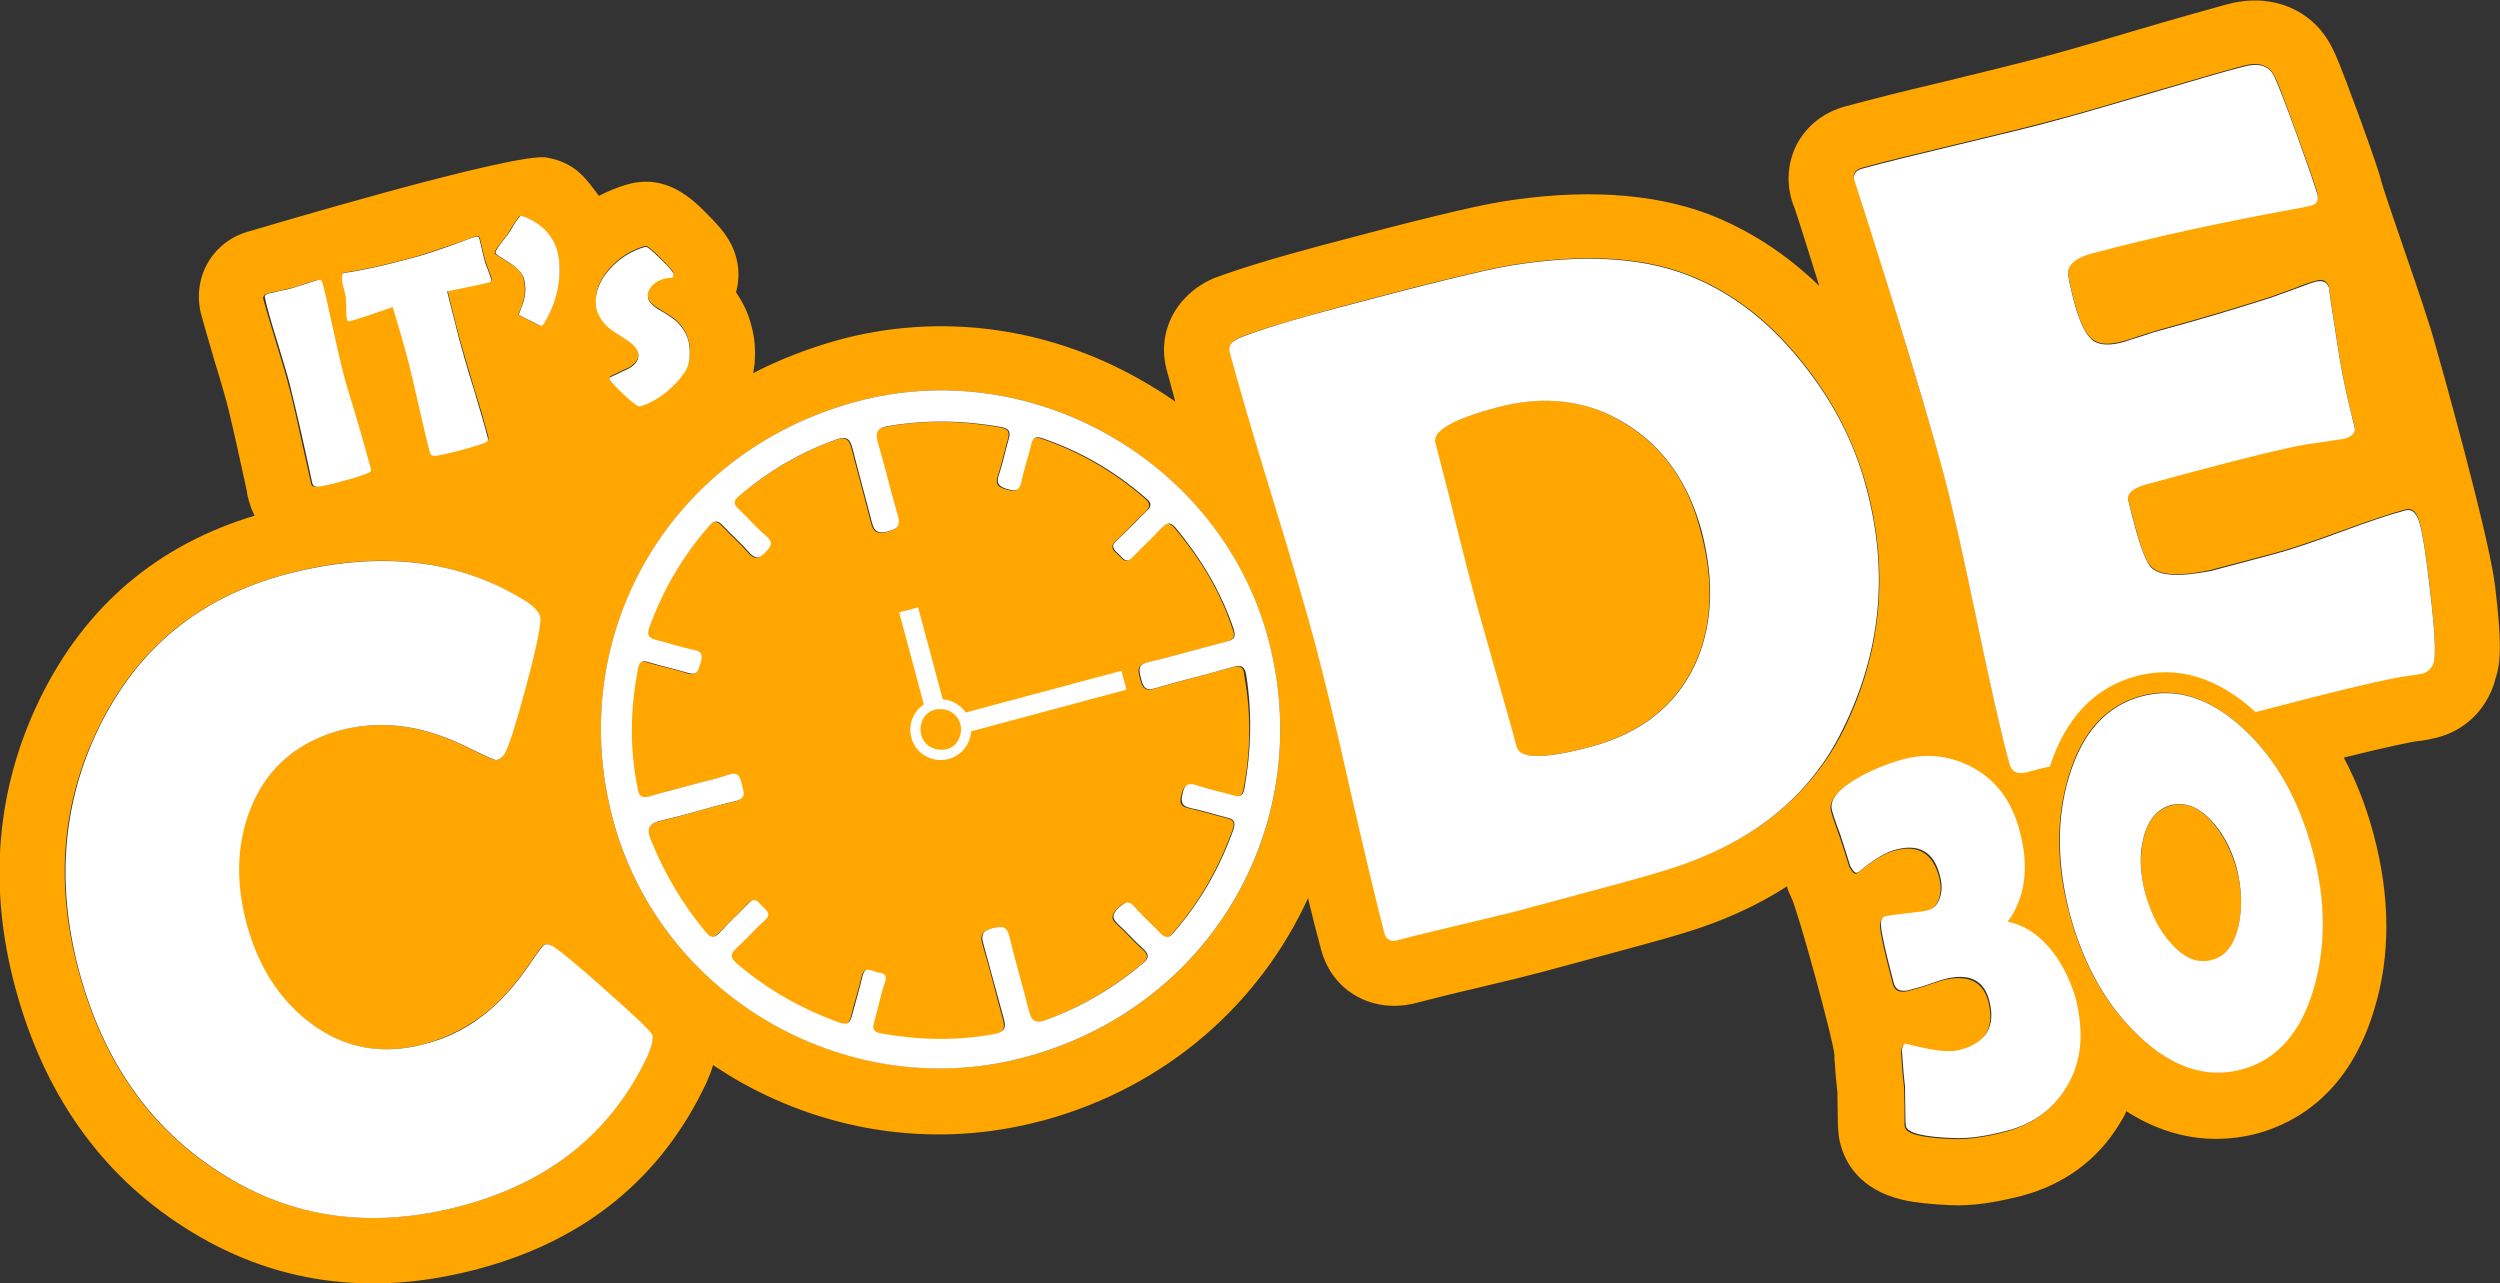 <?xml version="1.0" encoding="utf-8"?>
<!-- Generator: Adobe Illustrator 24.0.0, SVG Export Plug-In . SVG Version: 6.00 Build 0)  -->
<svg version="1.1" id="Layer_1" xmlns="http://www.w3.org/2000/svg" xmlns:xlink="http://www.w3.org/1999/xlink" x="0px" y="0px"
	 viewBox="0 0 510.5 262" style="enable-background:new 0 0 510.5 262;" xml:space="preserve">
<rect x="0" y="0" width="510.5" height="262" fill="#333333" stroke="none"/>
<style type="text/css">
	.st0{fill:#FFFFFF;}
	.st1{fill:#FFA600;}
</style>
<g>
	<path class="st0" d="M475.6,58.9c0,0.1,0,0.1,0.1,0.2C475.7,59,475.6,59,475.6,58.9z"/>
</g>
<g>
	<path class="st1" d="M251.5,136.3c-6.2,1.7-9.5,2.5-15.7,4.3c-2.2,0.7-2.6-0.4-3-2c-0.4-1.6-0.8-2.8,1.5-3.3
		c6.3-1.5,9.7-2.6,16-4.2c1.6-0.4,2-1.1,1.4-2.6c-2.5-7.7-6.6-14.4-11.8-20.6c-1.2-1.4-1.9-1.1-3,0.1c-1.9,2-3.9,3.8-5.7,5.8
		c-1.5,1.6-2.1,0.1-3-0.6c-0.9-0.8-1.7-1.5-0.3-2.8c2.1-1.9,3.9-4,6-5.9c1-1,1-1.7,0-2.6c-6.3-5.5-13.3-9.6-21.2-12.3
		c-1.3-0.5-2-0.2-2.3,1.2c-0.6,2.6-1.5,5-2,7.6c-0.4,1.8-1.1,2.1-2.8,1.6c-1.7-0.5-2.5-1-1.8-3c0.8-2.4,1.3-4.9,2-7.3
		c0.4-1.5,0.1-2.1-1.5-2.4c-7.7-1.4-15.4-1.6-23.2-0.2c-2.3,0.4-2.6,1.4-2,3.5c1.7,5.8,2.3,8.8,4,14.6c0.6,2,0.2,2.9-1.9,3.4
		c-2.1,0.5-2.9,0.1-3.4-2c-1.5-6-2.4-9-3.9-14.9c-0.5-1.9-1.1-2.6-3.2-1.9c-7.4,2.6-14,6.6-20,11.6c-1.1,0.9-1.2,1.6-0.1,2.6
		c1.9,1.8,3.6,3.8,5.6,5.5c1.6,1.3,1.1,2.1-0.1,3.4c-1.4,1.4-2.2,1.3-3.4-0.1c-1.7-1.9-3.6-3.6-5.3-5.4c-1-1.1-1.8-1.1-2.8,0.1
		c-5.3,6.2-9.4,13-12.2,20.7c-0.6,1.7,0,2.2,1.5,2.6c2.5,0.6,5,1.5,7.6,2c1.9,0.4,1.6,1.5,1.3,2.8c-0.4,1.3-0.6,2.5-2.5,1.9
		c-2.7-0.9-5.4-1.4-8.1-2.2c-1.2-0.4-1.8-0.1-2.1,1.2c-1.6,8.3-1.9,16.7,0,25c0.3,1.5,1.1,1.5,2.3,1.2c3.2-0.9,6.4-1.8,9.6-2.6
		c3.1-0.8,3.4-0.8,6.5-1.8c2.1-0.7,2.4,0.4,2.8,2c0.3,1.5,1.1,2.8-1.4,3.4c-6,1.4-9,2.5-14.9,3.9c-2.5,0.6-3.3,1.5-2.3,4
		c2.7,6.9,6.4,13.1,11.2,18.8c1.2,1.4,1.9,1.1,3,0c1.9-2,3.9-3.8,5.7-5.8c1.5-1.6,2.1-0.1,3,0.7c0.9,0.8,1.6,1.5,0.3,2.8
		c-2,1.8-3.8,3.9-5.8,5.7c-1.3,1.2-1.1,1.9,0.1,3c6.2,5.4,13.3,9.4,21,12.1c1.7,0.6,2.2,0.1,2.6-1.5c0.6-2.6,1.5-5.2,2.1-7.9
		c0.5-2.2,1.8-1.2,2.9-0.9c1.1,0.2,2.4,0.2,1.7,2.1c-0.9,2.6-1.4,5.4-2.2,8.1c-0.4,1.3-0.2,2,1.3,2.3c7.8,1.4,15.6,1.6,23.4,0.1
		c1.9-0.3,2.3-1.1,1.8-3c-1.7-6.1-2.4-9.3-4.2-15.4c-0.6-2,0.1-2.7,2-3.2c1.8-0.5,2.8-0.4,3.3,1.7c1.5,6.1,2.5,9.2,4,15.2
		c0.5,2,1.2,2.7,3.4,1.9c7.4-2.7,14-6.6,20-11.7c1.2-1,1.2-1.8,0-2.8c-1.8-1.6-3.4-3.5-5.2-5.1c-1.4-1.2-1.1-2.1,0.1-3.3
		c1.1-1.1,1.9-1.7,3.3-0.2c1.6,1.9,3.6,3.6,5.3,5.4c1,1,1.7,1,2.6-0.1c5.5-6.3,9.5-13.4,12.3-21.2c0.6-1.6-0.1-2.1-1.5-2.4
		c-2.5-0.6-4.9-1.4-7.3-1.9c-2-0.4-2.1-1.2-1.6-3c0.5-2,1.3-2.1,3-1.6c2.4,0.8,4.9,1.3,7.3,2c1.3,0.4,2,0.2,2.3-1.3
		c1.5-7.7,1.6-15.4,0.2-23.1C254,136.1,253.2,135.8,251.5,136.3z"/>
	<path class="st1" d="M332,86.6c-7.7-4.9-16.5-6.1-26.4-3.4c-9,2.4-13.2,4.8-12.6,7.2c0.9,3.5,2.3,8.7,4,15.7s3.1,12.2,4,15.7
		c0.9,3.4,2.3,8.5,4.3,15.3c1.9,6.8,3.4,11.9,4.3,15.4c0.7,2.5,5.7,2.5,15.1,0c10.1-2.7,17.2-8.2,21.2-16.5c3.7-7.8,4.2-17,1.4-27.4
		C344.8,98.6,339.6,91.3,332,86.6z"/>
	<path class="st1" d="M451.4,167.5c-2.6-2.8-5.4-3.8-8.1-3c-2.9,0.8-4.7,3-5.6,6.7c-0.8,3.4-0.7,7.2,0.4,11.5
		c1.1,4.2,2.9,7.6,5.4,10.2c2.7,2.9,5.4,3.9,8.2,3.2c2.7-0.7,4.5-3,5.4-6.9c0.8-3.6,0.7-7.4-0.3-11.4
		C455.6,173.5,453.8,170.1,451.4,167.5z"/>
	<path class="st1" d="M509.5,119.7c-1.2-10.3-11.7-47.6-12.3-49.6c-2.1-7.8-10-29.3-11.1-33.7c-0.4-1.4-1.2-4-4.6-13.3
		c-3.6-9.8-4.6-12.1-5.3-13.4c-3.9-7.8-12.4-11.3-21.5-8.8c-4.4,1.2-10.8,3-19.6,5.6c-8.4,2.5-14.7,4.3-18.9,5.4
		c-4.2,1.1-10.7,2.7-19.3,4.8c-9,2.1-15.5,3.8-20,5c-4.5,1.2-8,4-10,7.8c-1.9,3.7-2.2,8-0.8,12.1l0.4,1c2.1,6.4,3.7,11.7,5,15.8
		c-6.8-6.6-14.4-11.5-22.7-14.7c-11.5-4.3-25.7-5.2-42.3-2.5c-6,1-17.9,3.9-36.6,8.9c-10.1,2.7-17.2,4.9-21.7,6.6
		c-0.1,0-0.2,0.1-0.3,0.1c-7.7,3.3-11.7,10.9-9.7,18.6c0.5,1.9,1.1,4.1,1.8,6.6c-2.3-1.6-4.7-3.1-7.2-4.5
		c-19.2-10.9-41.2-13.7-61.9-8c-6,1.7-11.7,3.9-17.1,6.7c0.1-0.7,0.2-1.3,0.3-2c0-0.1,0-0.1,0-0.2c0.2-2.7,0-5.2-0.7-7.6
		c-0.6-2.4-1.7-4.7-3.1-6.7c0.8-2.9,0.5-5.5,0-7.2c-1-3.7-3.2-6.1-6.2-9.1c-2.8-2.8-8-7.9-15.8-5.8c-2.1,0.6-4.1,1.4-6,2.4
		c-2.5-3.3-4.6-6.7-10.5-7.8C106,30.7,51.8,47,51,47.2c-7.6,2-11.9,9.5-9.9,17.1c0.6,2.2,1.5,5.2,2.7,9.4c1.2,3.8,2,6.7,2.5,8.5
		c0.4,1.5,1.3,5.2,3.3,14.4c0.6,2.8,0.9,3.9,0.9,4.4c0.1,0.4,0.2,0.8,0.3,1.2c0.3,1.1,0.7,2.1,1.2,3.1c-19.9,6-34.6,18.5-43.8,37.3
		c-8.9,18.2-10.7,38.1-5.1,59c5.8,21.6,17.4,38.1,34.5,49c17.9,11.5,38.1,14.4,60.1,8.5c21.8-5.8,37.4-18.6,46.5-37.9
		c0-0.1,0.1-0.2,0.1-0.2c0.5-1.2,1-2.4,1.3-3.5c1.9,1.2,3.7,2.4,5.7,3.5c18.9,10.6,40.7,13.4,61.3,7.9c0.3-0.1,0.6-0.1,0.8-0.2
		c25-6.9,43.9-23.9,53.7-45.3c1,4.2,1.9,7.7,2.7,10.6c2.3,8.5,10.6,13.1,19.4,10.8c2.7-0.7,7-1.8,12.6-3.1c6-1.4,10.4-2.5,13.4-3.3
		c15.6-4.2,24.9-6.7,28.4-7.8c8-2.4,15.1-5.6,21.3-9.6c0.2,0.8,0.5,1.5,0.9,2.3c1.3,2.5,8.8,29.9,8.8,32.2c0,0.2,0,0.5,0,0.7
		c0.2,2.9,0.4,5.1,0.6,6.8c0,2.8,0.1,4.9,0.1,6.4c0,0.1,0,0.3,0,0.4c0.1,1.6,0.2,2.9,0.6,4.1c0.9,3.3,3.7,9,12.6,11.1
		c2.6,0.6,5.7,0.9,9.8,1.1c4.3,0.2,9-0.5,14.5-1.9c8.7-2.3,15.6-7.4,20-14.7c0.5-0.8,1-1.6,1.4-2.6c10.4,6.7,19.9,6.3,26.6,4.6
		c8.1-2.2,18.9-8.3,24-25.3c3.4-11,3.3-23.1-0.1-35.8c-1.5-5.7-3.6-11-6.1-15.7c10.1-2.5,13.5-3.1,14.6-3.3c1.9-0.2,3.3-0.5,4.5-0.8
		c5.7-1.5,9.9-5.6,11.7-11.3c0-0.1,0.1-0.3,0.1-0.5C510.7,135.4,510.9,131.3,509.5,119.7z M124.3,55c2.1-2.4,4.6-4,7.5-4.8
		c0.3-0.1,1.3,0.7,3,2.4c1.7,1.7,2.6,2.7,2.7,3c0,0.2,0,0.5-0.2,0.9c-0.6,0-1.1,0.1-1.6,0.2c-1.1,0.3-2,0.8-2.6,1.5
		c-0.7,0.8-1,1.7-0.7,2.7c0.2,0.7,0.9,1.4,2.1,2.1c1.8,1.1,3,1.9,3.5,2.3c1.3,1.2,2.2,2.6,2.6,4.2c0.3,1,0.3,2,0.2,3.2
		c-0.1,1.3-0.4,2.3-0.9,3c-1.1,1.6-2.4,3-4,4.3c-1.8,1.4-3.5,2.3-5.2,2.8c-0.4,0.1-1.5-0.7-3.3-2.4c-1.8-1.7-2.8-2.7-2.9-3.2
		c0-0.2,0-0.3,0.2-0.4c1.2-0.6,2.5-1.2,3.8-1.8c1.5-1,2.1-2,1.8-3.2c-0.2-0.8-0.9-1.7-2.2-2.5c-2.2-1.4-3.4-2.2-3.5-2.3
		c-1.3-1.1-2.2-2.4-2.6-3.9C121.2,60.5,122,57.7,124.3,55z M102.1,49.8c0.5-0.6,1-1.3,1.5-1.9c0.4-0.7,0.9-1.4,1.3-2.1
		c0.7-1.1,1.1-1.7,1.3-1.7c0.2,0,0.5,0,0.9,0.2c3.5,1.5,5.8,3.9,6.7,7.3c0.6,2.1,0.6,4.5,0,7.3c-0.5,2.5-1.3,4.8-2.6,6.8
		c-0.3,0.5-0.5,0.7-0.7,0.8c-0.2,0-0.4,0-0.7-0.2c-0.2-0.1-0.9-0.5-2.2-1.1c-1.2-0.6-1.7-0.9-1.8-1c0,0.2,0.4-0.6,0.9-2.3
		c0.6-1.7,0.6-3.4,0.2-5c-0.3-1.2-1.4-2.4-3.2-3.4c-1.8-1.1-2.7-1.7-2.7-1.7C101,51.4,101.3,50.8,102.1,49.8z M70.2,55.7
		c0,0,0.2,0,0.4-0.1c3.1-0.4,7.7-1.4,13.6-3c1.7-0.4,4.7-1.5,9.2-3c2.4-0.8,3.6-1.3,3.6-1.3c0.4-0.1,0.6-0.1,0.7-0.1
		c0.1,0,0.2,0.2,0.3,0.5c0.1,0.5,0.3,1.2,0.5,2.1c0.2,1,0.4,1.7,0.5,2.1c0.1,0.5,0.4,1.1,0.7,2c0.3,0.9,0.6,1.5,0.7,2
		c0.1,0.4-0.1,0.6-0.5,0.7c-0.7,0.2-3.6,0.8-8.5,1.8c1.2,4.8,2,8.1,2.5,9.9c0.6,2.2,1.6,5.5,2.9,9.9c1.4,4.4,2.3,7.7,2.9,9.9
		c0.1,0.4,0.1,0.6-0.1,0.7c0,0.1-0.3,0.2-0.7,0.4c-1.1,0.5-2.7,1-4.9,1.5c-2.4,0.6-4.1,1-5.1,1.1c-0.5,0-0.9-0.2-1-0.7
		c-0.6-2.2-1.4-5.5-2.4-10c-1-4.5-1.8-7.8-2.4-10c-0.4-1.5-1.3-4.7-2.8-9.7c-3.6,1.4-6.6,2.4-8.8,2.9c-0.3,0.1-0.5,0-0.5-0.2
		c-0.1-0.2-0.1-1-0.2-2.3c0-1.4-0.1-2.2-0.1-2.5c-0.2-0.9-0.3-1.8-0.5-2.7C69.8,56.5,69.9,55.7,70.2,55.7z M54.4,60
		c0.6-0.2,1.5-0.4,2.6-0.6c1.2-0.3,2.1-0.5,2.6-0.6c0.6-0.2,1.4-0.4,2.5-0.8c1.1-0.4,2-0.6,2.5-0.8c0.5-0.1,0.9,0,1,0.4
		c0.5,2,1.2,5,2.1,9.1c0.9,4.1,1.6,7.1,2.1,9.1c0.6,2.2,1.5,5.5,2.8,9.9s2.2,7.7,2.8,9.9c0.1,0.4,0.1,0.6-0.1,0.8
		c0,0-0.3,0.1-0.7,0.3c-1.2,0.5-2.8,1-4.8,1.5c-2.7,0.7-4.5,1.1-5.3,1.2c-0.6,0-0.9-0.2-1-0.7c0.1,0.3-0.3-1.4-1.1-5
		c-1.7-7.7-2.8-12.7-3.5-15.1c-0.5-2-1.4-5-2.6-8.9c-1.2-4-2.1-6.9-2.6-8.9C53.9,60.4,54,60.1,54.4,60z M132.2,215.5
		c-7.4,15.7-20,26-37.9,30.7c-18.3,4.9-34.8,2.6-49.5-6.8c-14.3-9.1-23.9-22.9-28.8-41.3c-4.8-17.8-3.4-34.4,4.2-49.7
		c7.8-16,20.5-26.4,38-31.1c19-5.1,35.4-3.2,49.3,5.6c1.5,1,2.4,2,2.7,3c0.3,1.1-0.6,5.8-2.8,14c-2.2,8.2-3.7,12.9-4.5,14.1
		c-0.3,0.6-0.9,1-1.6,1.2c-0.3,0.1-2.1-0.7-5.3-2.3c-3.9-2-7.6-3.3-11.1-4.1c-5.3-1.1-10.4-1-15.4,0.3c-8.6,2.3-14.6,7.4-18.1,15.2
		c-3.2,7.2-3.6,15.3-1.2,24.1c2.4,8.9,6.7,15.8,13.1,20.5c6.9,5.2,14.7,6.6,23.3,4.3c5.1-1.4,9.6-3.8,13.6-7.2
		c2.6-2.3,5.1-5.1,7.5-8.6c2-2.9,3.1-4.4,3.4-4.5c0.6-0.2,1.3,0,2,0.5c1.2,0.8,4.7,3.8,10.6,8.9c6,5.4,9.1,8.4,9.3,9
		C133.4,212.2,133.1,213.6,132.2,215.5z M210,215.7c-36.1,10-74.5-11.5-84.6-47.5c-10.6-37.8,11-75.6,49.1-86.1
		c35.9-9.9,74.3,11.9,84.3,47.8C269.2,167.5,247.8,205.2,210,215.7z M339.9,177.7c-3.4,1-12.7,3.6-28,7.7c-2.9,0.8-7.2,1.8-13,3.2
		c-5.8,1.4-10.2,2.4-13,3.2c-1.7,0.5-2.7,0-3.1-1.3c-1.7-6.4-4.1-16.2-7-29.3c-2.9-13.1-5.3-22.8-7-29.3c-1.8-6.7-4.7-16.8-8.8-30.1
		c-4.1-13.3-7-23.3-8.8-30c-0.3-1.2,0.3-2.2,2-2.9c4-1.6,10.8-3.6,20.3-6.2c18-4.8,29.8-7.7,35.3-8.6c14.3-2.3,26.1-1.7,35.4,1.8
		c8.8,3.3,16.6,9.1,23.4,17.5c6.5,7.9,11,16.6,13.6,26.1c4.6,17.2,3,33.7-4.6,49.3C369.7,162.8,357.5,172.4,339.9,177.7z
		 M421.7,222.3c-2.7,4.4-6.7,7.3-12.1,8.8c-4.2,1.1-7.7,1.6-10.6,1.5c-6.3-0.2-9.7-1-10-2.4c-0.1-0.2-0.1-0.6-0.1-1.1
		c0-1.6,0-4-0.1-7.1c-0.2-1.5-0.4-3.9-0.6-6.9c0-1.1,0.3-1.7,0.8-1.8c-0.1,0,1.3,0.3,4.2,1c2.9,0.6,5.2,0.7,6.8,0.3
		c5.4-1.4,7.4-4.8,6-10.1c-1.1-4.2-4.3-5.6-9.4-4.3c-0.7,0.2-1.6,0.5-2.7,0.9c-1.1,0.4-1.9,0.6-2.2,0.7c-1.7,0.5-2.6,0.7-2.8,0.7
		c-1.3,0.1-2.1-0.4-2.4-1.6c-1.6-6.1-2.5-10-2.6-11.7c0-1.1,0.3-1.7,0.9-1.9c0.9-0.3,2.4-0.4,4.3-0.6c1.9-0.2,3.4-0.3,4.3-0.6
		c1.2-0.3,2-1.2,2.5-2.5c0.5-1.4,0.5-2.9,0-4.7c-1.3-4.7-4.3-6.5-9-5.2c-2,0.5-4.5,2-7.5,4.5c-0.1,0.1-0.2,0.1-0.4,0.2
		c-0.4,0.1-0.8-0.4-1.4-1.4c-0.5-1.7-1.1-3.6-1.8-5.7c-0.2-0.5-0.5-1.4-1-2.8c-0.4-1.1-0.7-2.1-0.9-2.8c-0.6-2.1,1.3-4.4,5.5-6.8
		c2.9-1.6,5.8-2.9,8.8-3.6c4.7-1.3,9.2-0.9,13.6,1.2c5.3,2.5,8.7,6.9,10.4,13.3c2,7.3,1.1,13.5-2.4,18.6c3.1,0.6,5.8,2.2,8.2,5
		c2.4,2.7,4.2,6.1,5.3,10.2C425.5,210.8,424.9,217.1,421.7,222.3z M472.3,202c-2.7,9-7.6,14.4-14.7,16.3s-14-0.4-20.9-6.8
		c-6.6-6.2-11.3-14.4-14.1-24.8c-2.8-10.4-2.8-19.9-0.1-28.5c2.7-8.9,7.7-14.2,14.7-16.1s14,0.3,20.8,6.6
		c6.6,6.1,11.3,14.4,14.1,24.7C474.9,183.9,475,193.4,472.3,202z M497,135c-0.4,1.3-1.2,2.1-2.5,2.4c-0.5,0.1-1.4,0.3-2.7,0.4
		c-3.9,0.5-14.3,3-31.2,7.4c-7.8-7.1-16.1-9.6-24.5-7.3c-8.4,2.3-14.3,8.4-17.5,18.4c-1.8,0.5-3.3,0.9-4.7,1.2
		c-1.9,0.5-3.1-0.1-3.6-1.8c-1.8-6.6-4-16.5-6.8-29.9c-2.8-13.4-5-23.3-6.8-29.9c-1.8-6.7-5.5-19-11-37.1
		c-1.4-4.6-3.6-11.6-6.6-20.8l-0.4-1.2c-0.5-1.3,0.1-2.2,1.7-2.6c4.3-1.2,10.9-2.8,19.7-4.9c8.8-2.1,15.3-3.7,19.7-4.9
		c4.3-1.1,10.7-3,19.2-5.5c8.6-2.5,15-4.4,19.2-5.5c3-0.8,5.1-0.1,6.2,2c0.7,1.3,2.2,5.2,4.6,11.9c2.4,6.7,3.9,10.7,4.2,12.2
		c0.3,1.2-0.1,2-1.3,2.3c-0.3,0.1-1,0.2-1.9,0.4c-15.9,2.9-30.1,6-42.6,9.3c-3.1,0.8-4.8,2.1-5.1,3.7c-0.1,0.8,0.4,3.1,1.4,6.9
		c1.1,4,2.4,6.5,3.9,7.4c1.3,0.9,3.4,0.9,6.2,0.1c0.6-0.2,1.7-0.5,3.4-1.1c1.7-0.5,3.1-1,4.2-1.3c7.4-2,14.8-4.2,22.3-6.6
		c0.6-0.2,2.2-0.8,4.7-1.7c1.9-0.8,3.5-1.3,4.6-1.6c1.3-0.4,2.2,0.1,2.6,1.3c-0.1-0.1,0.6,4.5,2.1,14.1c0.8,4.8,1.8,9.6,3.1,14.3
		c0.3,1.2-0.4,2-2.1,2.4l-8.1,1.2c-3.4,0.5-11.1,2.4-23,5.6l-9.3,2.5c-2.4,0.6-3.7,1.6-3.8,2.9c0,0.3,0.5,2.1,1.4,5.5
		c1.2,4.5,2.2,7.3,3.2,8.4c1.6,2,5.7,2.3,12.3,0.9c-0.1,0,4.2-1.1,12.8-3.4c3.1-0.8,7.6-2.3,13.6-4.5c6-2.2,10.5-3.7,13.5-4.5
		c1.3-0.3,2.2,0.5,2.8,2.7c0.7,2.5,1.4,7.3,2.2,14.3C497.2,128.8,497.4,133.4,497,135z"/>
	<path class="st0" d="M174.5,82.1c-38.2,10.5-59.7,48.3-49.1,86.1c10.1,36,48.5,57.6,84.6,47.5c37.8-10.5,59.2-48.2,48.8-85.9
		C248.8,94,210.4,72.2,174.5,82.1z M254.1,161.1c-0.3,1.5-1,1.7-2.3,1.3c-2.4-0.7-4.9-1.2-7.3-2c-1.7-0.6-2.6-0.4-3,1.6
		c-0.4,1.7-0.3,2.6,1.6,3c2.5,0.5,4.9,1.3,7.3,1.9c1.4,0.3,2,0.8,1.5,2.4c-2.8,7.9-6.8,14.9-12.3,21.2c-0.9,1.1-1.6,1.1-2.6,0.1
		c-1.7-1.8-3.7-3.5-5.3-5.4c-1.3-1.5-2.1-0.9-3.3,0.2c-1.2,1.2-1.5,2-0.1,3.3c1.8,1.6,3.4,3.5,5.2,5.1c1.1,1,1.2,1.8,0,2.8
		c-6,5.1-12.6,9-20,11.7c-2.1,0.8-2.9,0.1-3.4-1.9c-1.5-6-2.5-9.1-4-15.2c-0.5-2.1-1.5-2.1-3.3-1.7c-1.9,0.5-2.6,1.1-2,3.2
		c1.7,6.1,2.5,9.3,4.2,15.4c0.5,1.8,0.1,2.6-1.8,3c-7.8,1.5-15.6,1.3-23.4-0.1c-1.5-0.3-1.7-1-1.3-2.3c0.8-2.7,1.3-5.5,2.2-8.1
		c0.7-1.9-0.7-1.9-1.7-2.1c-1.1-0.3-2.4-1.3-2.9,0.9c-0.6,2.6-1.4,5.2-2.1,7.9c-0.4,1.6-1,2.1-2.6,1.5c-7.8-2.8-14.8-6.8-21-12.1
		c-1.2-1.1-1.4-1.8-0.1-3c2-1.8,3.8-3.9,5.8-5.7c1.4-1.2,0.7-1.9-0.3-2.8c-0.9-0.8-1.5-2.3-3-0.7c-1.9,2-3.9,3.8-5.7,5.8
		c-1.1,1.2-1.9,1.4-3,0c-4.7-5.6-8.4-11.9-11.2-18.8c-1-2.5-0.3-3.4,2.3-4c6-1.4,9-2.5,14.9-3.9c2.5-0.6,1.7-1.9,1.4-3.4
		c-0.4-1.6-0.7-2.7-2.8-2c-3.1,1-3.4,1-6.5,1.8c-3.2,0.9-6.5,1.7-9.6,2.6c-1.2,0.3-2,0.3-2.3-1.2c-1.8-8.4-1.6-16.7,0-25
		c0.3-1.3,0.9-1.6,2.1-1.2c2.7,0.8,5.4,1.4,8.1,2.2c1.9,0.6,2.1-0.6,2.5-1.9c0.4-1.3,0.7-2.4-1.3-2.8c-2.6-0.5-5.1-1.4-7.6-2
		c-1.6-0.4-2.1-0.9-1.5-2.6c2.8-7.7,6.8-14.5,12.2-20.7c1-1.2,1.8-1.2,2.8-0.1c1.7,1.8,3.6,3.5,5.3,5.4c1.2,1.4,2.1,1.5,3.4,0.1
		c1.2-1.3,1.7-2,0.1-3.4c-2-1.7-3.7-3.7-5.6-5.5c-1.1-1-1-1.7,0.1-2.6c6-5.1,12.6-9,20-11.6c2.1-0.7,2.7,0,3.2,1.9
		c1.5,6,2.4,9,3.9,14.9c0.5,2.1,1.3,2.5,3.4,2c2.1-0.6,2.5-1.4,1.9-3.4c-1.7-5.8-2.3-8.8-4-14.6c-0.6-2.1-0.3-3.1,2-3.5
		c7.7-1.3,15.4-1.2,23.2,0.2c1.6,0.3,1.9,1,1.5,2.4c-0.7,2.4-1.2,4.9-2,7.3c-0.7,1.9,0.1,2.5,1.8,3c1.7,0.5,2.4,0.2,2.8-1.6
		c0.5-2.6,1.4-5,2-7.6c0.3-1.4,0.9-1.7,2.3-1.2c7.9,2.7,14.9,6.8,21.2,12.3c1.1,0.9,1.1,1.6,0,2.6c-2,1.9-3.9,4-6,5.9
		c-1.4,1.2-0.7,1.9,0.3,2.8c0.9,0.8,1.5,2.2,3,0.6c1.8-2,3.9-3.8,5.7-5.8c1.1-1.1,1.8-1.5,3-0.1c5.1,6.2,9.2,12.9,11.8,20.6
		c0.5,1.6,0.2,2.2-1.4,2.6c-6.3,1.6-9.7,2.7-16,4.2c-2.3,0.5-1.9,1.7-1.5,3.3c0.4,1.7,0.8,2.7,3,2c6.1-1.8,9.5-2.5,15.7-4.3
		c1.7-0.5,2.5-0.2,2.8,1.7C255.7,145.7,255.5,153.4,254.1,161.1z"/>
	<path class="st0" d="M56.6,69.7c1.2,4,2.1,6.9,2.6,8.9c0.6,2.4,1.8,7.4,3.5,15.1c0.8,3.6,1.1,5.3,1.1,5c0.1,0.5,0.5,0.7,1,0.7
		c0.8-0.1,2.6-0.4,5.3-1.2c2-0.5,3.6-1,4.8-1.5c0.4-0.2,0.7-0.3,0.7-0.3c0.1-0.1,0.2-0.4,0.1-0.8c-0.6-2.2-1.5-5.5-2.8-9.9
		S70.5,78,70,75.8c-0.5-2-1.2-5-2.1-9.1c-0.9-4.1-1.5-7.1-2.1-9.1c-0.1-0.4-0.4-0.5-1-0.4c-0.6,0.2-1.4,0.4-2.5,0.8
		c-1.1,0.4-2,0.6-2.5,0.8c-0.6,0.2-1.5,0.4-2.6,0.6c-1.2,0.3-2.1,0.5-2.6,0.6c-0.4,0.1-0.6,0.4-0.5,0.8
		C54.5,62.8,55.4,65.8,56.6,69.7z"/>
	<path class="st0" d="M70.6,60.6c0,0.3,0.1,1.1,0.1,2.5c0,1.3,0.1,2,0.2,2.3c0,0.2,0.2,0.2,0.5,0.2c2.2-0.6,5.1-1.6,8.8-2.9
		c1.5,5,2.4,8.2,2.8,9.7c0.6,2.2,1.4,5.5,2.4,10c1,4.5,1.8,7.8,2.4,10c0.1,0.5,0.5,0.7,1,0.7c1-0.1,2.7-0.5,5.1-1.1
		c2.2-0.6,3.8-1.1,4.9-1.5c0.4-0.2,0.7-0.3,0.7-0.4c0.1-0.1,0.2-0.4,0.1-0.7C99,87,98,83.7,96.7,79.3c-1.4-4.4-2.3-7.7-2.9-9.9
		c-0.5-1.9-1.3-5.2-2.5-9.9c5-1,7.8-1.6,8.5-1.8c0.4-0.1,0.6-0.3,0.5-0.7c-0.1-0.4-0.4-1.1-0.7-2c-0.4-0.9-0.6-1.5-0.7-2
		c-0.1-0.4-0.3-1.1-0.5-2.1c-0.2-0.9-0.4-1.6-0.5-2.1c-0.1-0.3-0.2-0.5-0.3-0.5c-0.1,0-0.3,0-0.7,0.1c0,0-1.2,0.4-3.6,1.3
		c-4.4,1.6-7.5,2.6-9.2,3c-5.9,1.6-10.5,2.6-13.6,3c-0.2,0-0.4,0.1-0.4,0.1c-0.3,0.1-0.4,0.9-0.1,2.3C70.2,58.8,70.4,59.7,70.6,60.6
		z"/>
	<path class="st0" d="M103.8,53.5c1.8,1.1,2.8,2.2,3.2,3.4c0.4,1.6,0.4,3.2-0.2,5c-0.6,1.7-0.9,2.5-0.9,2.3c0,0.1,0.6,0.4,1.8,1
		c1.3,0.6,2,1,2.2,1.1c0.3,0.2,0.5,0.3,0.7,0.2c0.2-0.1,0.5-0.3,0.7-0.8c1.2-2,2.1-4.3,2.6-6.8c0.5-2.7,0.5-5.1,0-7.3
		c-0.9-3.4-3.1-5.8-6.7-7.3c-0.4-0.2-0.7-0.2-0.9-0.2c-0.1,0-0.6,0.6-1.3,1.7c-0.4,0.7-0.8,1.4-1.3,2.1c-0.5,0.6-1,1.3-1.5,1.9
		c-0.7,1-1.1,1.6-1,1.9C101.1,51.8,102,52.4,103.8,53.5z"/>
	<path class="st0" d="M124.6,67.2c0.1,0.1,1.3,0.9,3.5,2.3c1.2,0.8,2,1.7,2.2,2.5c0.3,1.2-0.3,2.3-1.8,3.2c-1.3,0.6-2.5,1.2-3.8,1.8
		c-0.2,0.1-0.3,0.2-0.2,0.4c0.1,0.4,1.1,1.5,2.9,3.2c1.8,1.7,2.9,2.5,3.3,2.4c1.7-0.5,3.4-1.4,5.2-2.8c1.6-1.3,3-2.8,4-4.3
		c0.5-0.7,0.8-1.7,0.9-3c0.1-1.2,0-2.2-0.2-3.2c-0.4-1.6-1.3-3-2.6-4.2c-0.5-0.4-1.6-1.2-3.5-2.3c-1.2-0.7-1.9-1.5-2.1-2.1
		c-0.3-1,0-1.9,0.7-2.7c0.6-0.7,1.5-1.2,2.6-1.5c0.5-0.1,1.1-0.2,1.6-0.2c0.2-0.4,0.3-0.7,0.2-0.9c-0.1-0.3-1-1.4-2.7-3
		c-1.7-1.7-2.7-2.5-3-2.4c-2.9,0.8-5.4,2.4-7.5,4.8c-2.3,2.7-3.1,5.5-2.4,8.3C122.4,64.8,123.2,66.1,124.6,67.2z"/>
	<path class="st0" d="M418.2,193.2c-2.4-2.7-5.2-4.4-8.2-5c3.6-5,4.4-11.2,2.4-18.6c-1.7-6.4-5.2-10.8-10.4-13.3
		c-4.4-2.1-8.9-2.5-13.6-1.2c-2.9,0.8-5.9,2-8.8,3.6c-4.2,2.4-6.1,4.6-5.5,6.8c0.2,0.7,0.5,1.7,0.9,2.8c0.5,1.4,0.9,2.3,1,2.8
		c0.7,2.1,1.3,4,1.8,5.7c0.6,1.1,1,1.5,1.4,1.4c0.1,0,0.2-0.1,0.4-0.2c3-2.5,5.5-4,7.5-4.5c4.8-1.3,7.8,0.5,9,5.2
		c0.5,1.8,0.5,3.3,0,4.7c-0.5,1.4-1.3,2.2-2.5,2.5c-0.9,0.2-2.3,0.4-4.3,0.6c-1.9,0.2-3.4,0.4-4.3,0.6c-0.7,0.2-1,0.8-0.9,1.9
		c0.1,1.7,1,5.6,2.6,11.7c0.3,1.2,1.1,1.7,2.4,1.6c0.2,0,1.1-0.2,2.8-0.7c0.4-0.1,1.1-0.3,2.2-0.7c1.1-0.4,2-0.7,2.7-0.9
		c5.1-1.4,8.3,0,9.4,4.3c1.4,5.3-0.6,8.6-6,10.1c-1.6,0.4-3.9,0.3-6.8-0.3c-2.9-0.6-4.3-1-4.2-1c-0.6,0.2-0.9,0.8-0.8,1.8
		c0.2,3.1,0.4,5.4,0.6,6.9c0,3.2,0.1,5.5,0.1,7.1c0,0.5,0.1,0.9,0.1,1.1c0.4,1.4,3.7,2.2,10,2.4c2.9,0.1,6.4-0.4,10.6-1.5
		c5.4-1.4,9.4-4.4,12.1-8.8c3.2-5.1,3.8-11.4,1.8-18.8C422.4,199.3,420.6,195.9,418.2,193.2z"/>
	<path class="st0" d="M458.1,148.8c-6.8-6.3-13.7-8.5-20.8-6.6s-12,7.3-14.7,16.1c-2.7,8.6-2.6,18.1,0.1,28.5
		c2.8,10.3,7.5,18.6,14.1,24.8c6.8,6.4,13.8,8.7,20.9,6.8s12-7.3,14.7-16.3c2.6-8.7,2.6-18.2-0.2-28.5
		C469.4,163.2,464.7,154.9,458.1,148.8z M457.1,189.1c-0.9,3.9-2.7,6.2-5.4,6.9c-2.8,0.8-5.6-0.3-8.2-3.2c-2.5-2.6-4.2-6.1-5.4-10.2
		c-1.1-4.3-1.3-8.1-0.4-11.5c0.9-3.7,2.8-5.9,5.6-6.7c2.8-0.7,5.5,0.3,8.1,3c2.5,2.6,4.3,6,5.4,10.1
		C457.8,181.7,457.9,185.5,457.1,189.1z"/>
	<path class="st0" d="M123.8,202.3c-5.8-5.2-9.4-8.1-10.6-8.9c-0.8-0.5-1.4-0.7-2-0.5c-0.3,0.1-1.4,1.6-3.4,4.5
		c-2.4,3.5-4.9,6.3-7.5,8.6c-4,3.5-8.5,5.9-13.6,7.2c-8.6,2.3-16.4,0.9-23.3-4.3c-6.4-4.8-10.7-11.6-13.1-20.5
		c-2.3-8.8-1.9-16.8,1.2-24.1c3.4-7.8,9.5-12.9,18.1-15.2c5-1.3,10.1-1.4,15.4-0.3c3.5,0.8,7.2,2.1,11.1,4.1c3.3,1.6,5,2.4,5.3,2.3
		c0.7-0.2,1.2-0.6,1.6-1.2c0.8-1.2,2.3-5.9,4.5-14.1c2.2-8.2,3.1-12.9,2.8-14c-0.3-1-1.2-2-2.7-3c-13.9-8.8-30.3-10.6-49.3-5.6
		c-17.5,4.7-30.1,15-38,31.1c-7.5,15.3-8.9,31.9-4.2,49.7c4.9,18.4,14.5,32.2,28.8,41.3c14.7,9.5,31.2,11.7,49.5,6.8
		c17.9-4.8,30.5-15,37.9-30.7c0.8-1.9,1.1-3.2,0.9-4.2C132.9,210.6,129.8,207.6,123.8,202.3z"/>
	<path class="st0" d="M381.1,99.6c-2.5-9.5-7.1-18.2-13.6-26.1c-6.8-8.4-14.6-14.2-23.4-17.5c-9.4-3.5-21.2-4.1-35.4-1.8
		c-5.5,0.9-17.2,3.8-35.3,8.6c-9.5,2.5-16.3,4.6-20.3,6.2c-1.6,0.7-2.3,1.6-2,2.9c1.8,6.7,4.7,16.7,8.8,30c4.1,13.3,7,23.4,8.8,30.1
		c1.7,6.5,4.1,16.2,7,29.3c3,13.1,5.3,22.8,7,29.3c0.4,1.4,1.4,1.8,3.1,1.3c2.9-0.8,7.2-1.8,13-3.2c5.8-1.4,10.2-2.4,13-3.2
		c15.3-4.1,24.6-6.6,28-7.7c17.6-5.3,29.7-14.9,36.5-28.9C384.1,133.2,385.7,116.8,381.1,99.6z M346,136c-4,8.3-11.1,13.8-21.2,16.5
		c-9.4,2.5-14.4,2.5-15.1,0c-0.9-3.5-2.4-8.6-4.3-15.4c-1.9-6.8-3.4-11.9-4.3-15.3c-0.9-3.5-2.3-8.7-4-15.7s-3.1-12.2-4-15.7
		c-0.6-2.4,3.6-4.8,12.6-7.2c9.8-2.6,18.6-1.5,26.4,3.4c7.6,4.7,12.7,12,15.4,21.9C350.2,119,349.7,128.1,346,136z"/>
	<path class="st0" d="M494.1,106.9c-0.6-2.1-1.5-3-2.8-2.7c-3.1,0.8-7.6,2.3-13.5,4.5c-6,2.2-10.5,3.7-13.6,4.5
		c-8.7,2.3-13,3.5-12.8,3.4c-6.6,1.3-10.7,1-12.3-0.9c-0.9-1.1-2-3.9-3.2-8.4c-0.9-3.3-1.3-5.2-1.4-5.5c0.1-1.3,1.3-2.2,3.8-2.9
		l9.3-2.5c11.9-3.2,19.6-5,23-5.6l8.1-1.2c1.7-0.5,2.4-1.3,2.1-2.4c-1.2-4.7-2.3-9.4-3.1-14.3c-1.5-9.5-2.2-14.2-2.1-14.1
		c-0.4-1.2-1.3-1.6-2.6-1.3c-1.2,0.3-2.7,0.9-4.6,1.6c-2.5,0.9-4.1,1.5-4.7,1.7c-7.5,2.4-14.9,4.6-22.3,6.6
		c-1.1,0.3-2.5,0.7-4.2,1.3c-1.7,0.5-2.8,0.9-3.4,1.1c-2.8,0.8-4.9,0.7-6.2-0.1c-1.5-1-2.8-3.5-3.9-7.4c-1-3.8-1.5-6.1-1.4-6.9
		c0.3-1.7,2-2.9,5.1-3.7c12.4-3.3,26.6-6.4,42.6-9.3c0.9-0.2,1.5-0.3,1.9-0.4c1.2-0.3,1.6-1.1,1.3-2.3c-0.4-1.5-1.8-5.5-4.2-12.2
		c-2.4-6.7-4-10.6-4.6-11.9c-1.1-2.2-3.1-2.8-6.2-2c-4.3,1.1-10.7,3-19.2,5.5c-8.6,2.5-15,4.4-19.2,5.5c-4.3,1.2-10.9,2.8-19.7,4.9
		c-8.8,2.1-15.3,3.7-19.7,4.9c-1.6,0.4-2.1,1.3-1.7,2.6l0.4,1.2c3,9.2,5.1,16.1,6.6,20.8c5.6,18,9.2,30.4,11,37.1
		c1.8,6.6,4,16.5,6.8,29.9c2.8,13.4,5,23.3,6.8,29.9c0.5,1.7,1.6,2.3,3.6,1.8c1.4-0.4,2.9-0.8,4.7-1.2c3.2-9.9,9.1-16.1,17.5-18.4
		c8.5-2.3,16.7,0.2,24.5,7.3c16.8-4.4,27.2-6.9,31.2-7.4c1.3-0.2,2.2-0.3,2.7-0.4c1.2-0.3,2.1-1.1,2.5-2.4c0.4-1.6,0.2-6.2-0.7-13.9
		C495.5,114.2,494.8,109.4,494.1,106.9z"/>
</g>
<g id="clock-dial">
	<g id="hr-hand">
		<rect x="186.8" y="124.1" transform="matrix(0.966 -0.259 0.259 0.966 -28.978 53.556)" class="st0" width="4" height="25.3"/>
	</g>
	<g id="min-hand">
		<rect x="191.4" y="142" transform="matrix(0.966 -0.259 0.259 0.966 -30.066 59.393)" class="st0" width="38.7" height="4"/>
	</g>
	<g id="dial">
		<g>
			<path class="st1" d="M192.1,154.2c-2.3,0-4.4-1.6-5-3.9c-0.4-1.3-0.2-2.7,0.5-3.9c0.7-1.2,1.8-2.1,3.2-2.4
				c0.4-0.1,0.9-0.2,1.3-0.2c2.3,0,4.4,1.6,5,3.9c0.4,1.3,0.2,2.7-0.5,3.9c-0.7,1.2-1.8,2.1-3.2,2.4
				C193,154.1,192.5,154.2,192.1,154.2z"/>
		</g>
		<g>
			<path class="st0" d="M192.1,144.8L192.1,144.8c1.9,0,3.6,1.3,4,3.1c0.3,1.1,0.1,2.2-0.4,3.2s-1.5,1.7-2.5,1.9
				c-0.4,0.1-0.7,0.1-1.1,0.1c-1.9,0-3.6-1.3-4-3.1c-0.3-1.1-0.1-2.2,0.4-3.2s1.5-1.7,2.5-1.9C191.3,144.8,191.7,144.8,192.1,144.8
				 M192.1,142.8c-0.5,0-1.1,0.1-1.6,0.2c-3.3,0.9-5.3,4.3-4.4,7.6c0.7,2.8,3.2,4.6,6,4.6c0.5,0,1.1-0.1,1.6-0.2
				c3.3-0.9,5.3-4.3,4.4-7.6C197.3,144.6,194.8,142.8,192.1,142.8L192.1,142.8z"/>
		</g>
	</g>
</g>
</svg>
